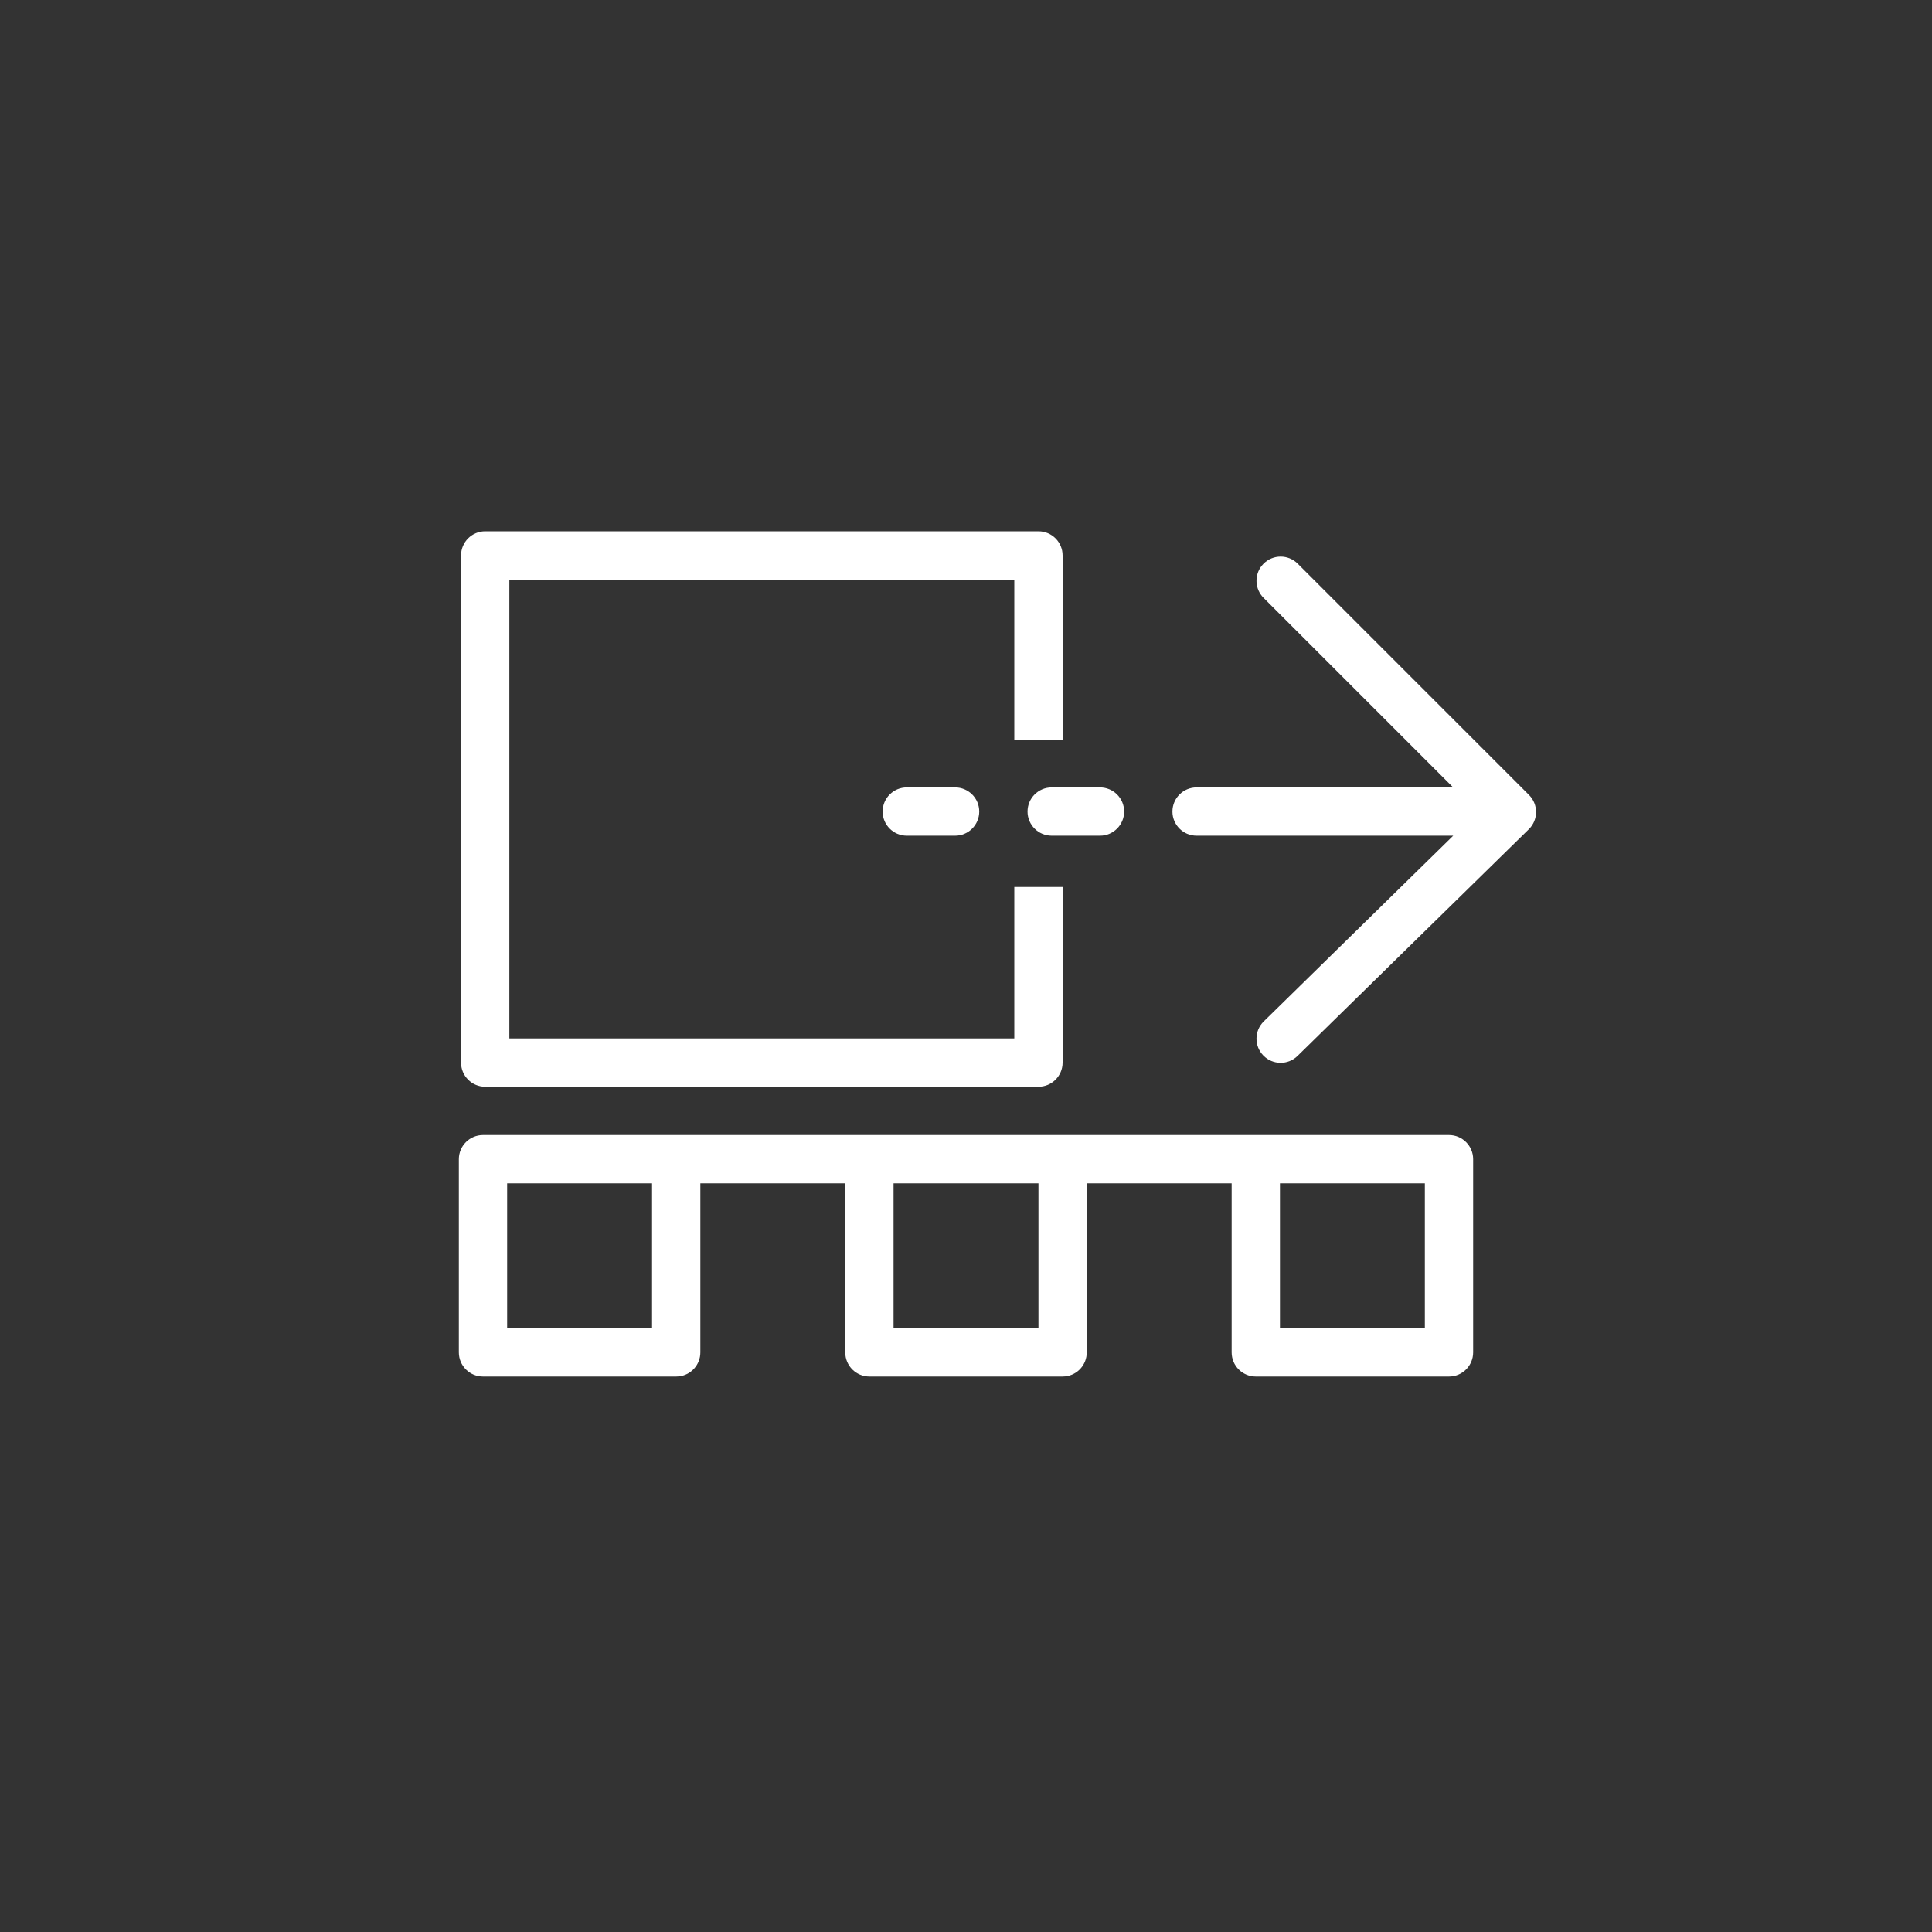 <?xml version="1.0" encoding="UTF-8"?>
<svg width="80px" height="80px" viewBox="0 0 80 80" version="1.1" xmlns="http://www.w3.org/2000/svg" xmlns:xlink="http://www.w3.org/1999/xlink">
    <rect x="0" y="0" width="80" height="80" fill="#333333" stroke="none"/>
    <title>icons/stations/tray feeder</title>
    <g stroke="none" stroke-width="1" fill="none" fill-rule="evenodd">
        <path d="M43,22 C43.552,22 44,22.448 44,23 L44,30.629 L42,30.629 L42,24 L21.091,24 L21.091,43 L42,43 L42,36.727 L44,36.727 L44,44 C44,44.552 43.552,45 43,45 L20.091,45 C19.539,45 19.091,44.552 19.091,44 L19.091,23 C19.091,22.448 19.539,22 20.091,22 L43,22 Z M53.736,23.341 L63.312,32.917 C63.705,33.31 63.702,33.949 63.305,34.338 L53.728,43.724 C53.334,44.11 52.701,44.104 52.314,43.709 C51.928,43.315 51.934,42.682 52.329,42.295 L60.175,34.605 L49.548,34.605 C48.995,34.605 48.548,34.157 48.548,33.605 C48.548,33.052 48.995,32.605 49.548,32.605 L60.171,32.605 L52.321,24.755 C51.959,24.392 51.933,23.82 52.244,23.428 L52.321,23.341 C52.712,22.95 53.345,22.95 53.736,23.341 Z M45.548,32.605 C46.1,32.605 46.548,33.052 46.548,33.605 C46.548,34.157 46.1,34.605 45.548,34.605 L43.548,34.605 C42.995,34.605 42.548,34.157 42.548,33.605 C42.548,33.052 42.995,32.605 43.548,32.605 L45.548,32.605 Z M39.548,32.605 C40.1,32.605 40.548,33.052 40.548,33.605 C40.548,34.157 40.1,34.605 39.548,34.605 L37.548,34.605 C36.995,34.605 36.548,34.157 36.548,33.605 C36.548,33.052 36.995,32.605 37.548,32.605 L39.548,32.605 Z M60,47 C60.552,47 61,47.448 61,48 L61,56 C61,56.552 60.552,57 60,57 L52,57 C51.448,57 51,56.552 51,56 L51,49 L45,49 L45,56 C45,56.513 44.614,56.936 44.117,56.993 L44,57 L36,57 C35.448,57 35,56.552 35,56 L35,49 L29,49 L29,56 C29,56.513 28.614,56.936 28.117,56.993 L28,57 L20,57 C19.448,57 19,56.552 19,56 L19,48 C19,47.448 19.448,47 20,47 L60,47 Z M27,49 L21,49 L21,55 L27,55 L27,49 Z M43,49 L37,49 L37,55 L43,55 L43,49 Z M59,49 L53,49 L53,55 L59,55 L59,49 Z" id="Combined-Shape" fill="#FFFFFF" fill-rule="nonzero"></path>
    </g>
</svg>